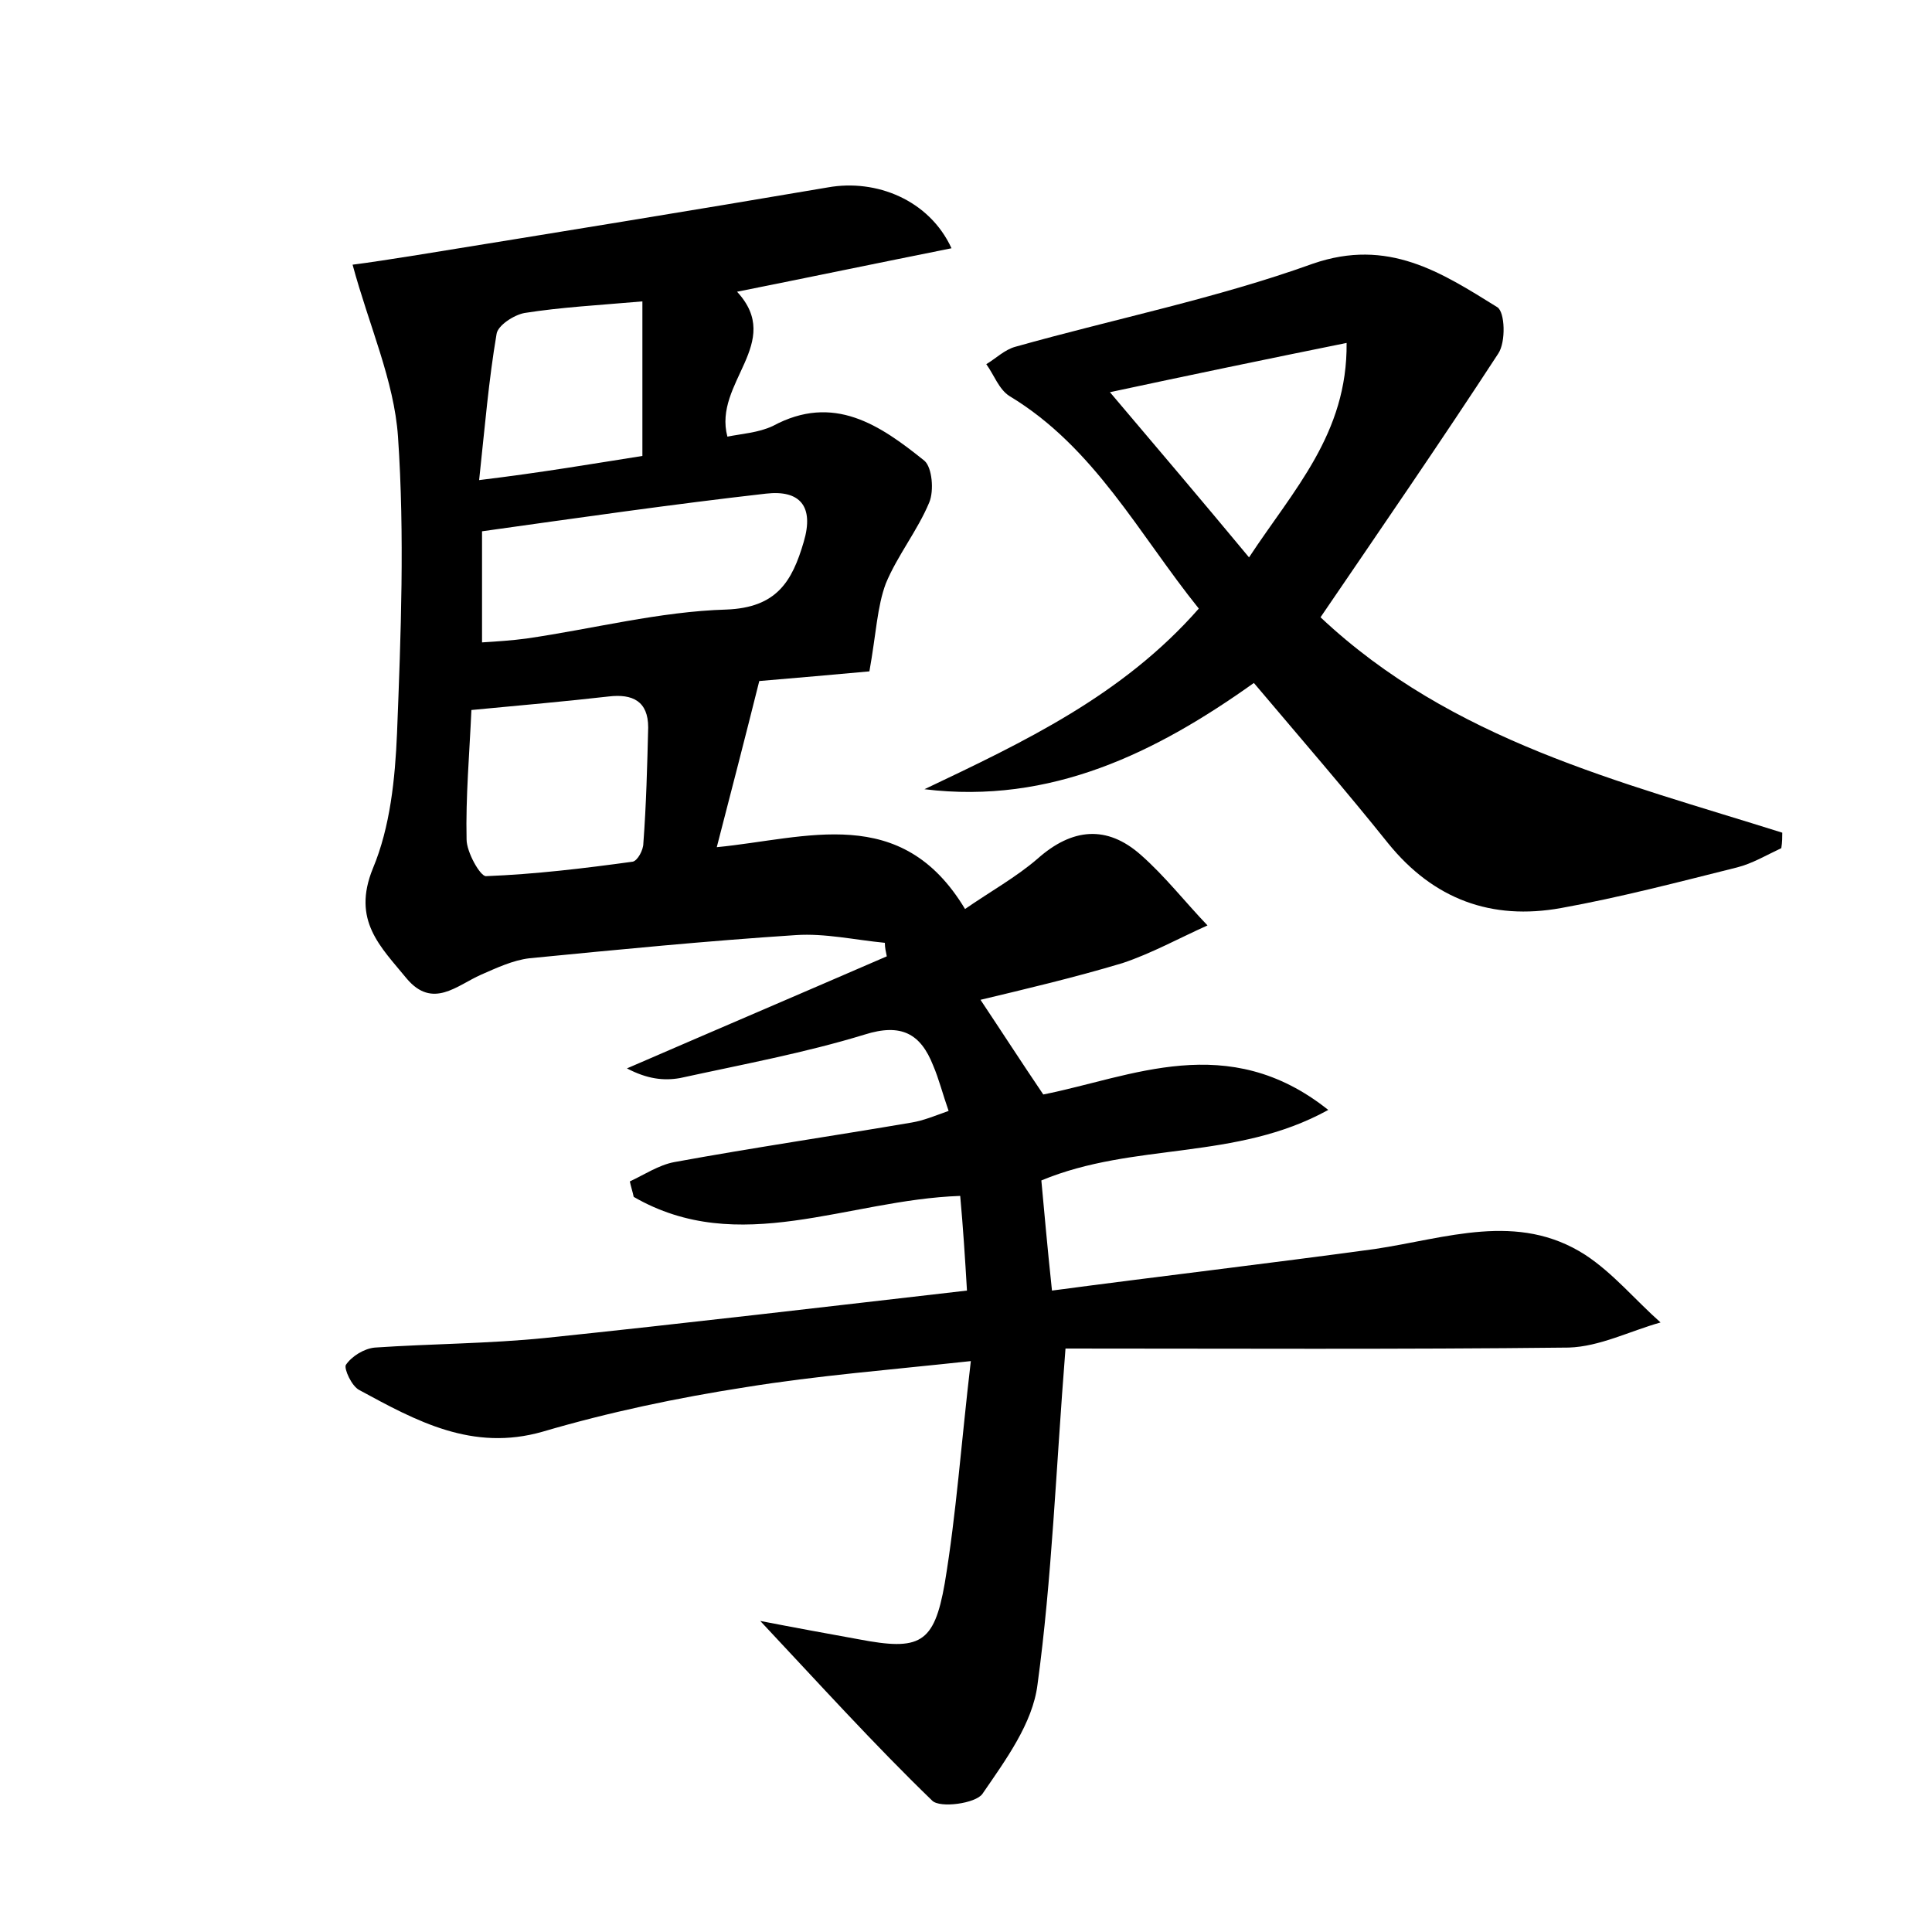 <?xml version="1.0" encoding="utf-8"?>
<!-- Generator: Adobe Illustrator 22.0.0, SVG Export Plug-In . SVG Version: 6.00 Build 0)  -->
<svg version="1.1" id="图层_1" xmlns="http://www.w3.org/2000/svg" xmlns:xlink="http://www.w3.org/1999/xlink" x="0px" y="0px"
	 viewBox="0 0 200 200" style="enable-background:new 0 0 200 200;" xml:space="preserve">
<style type="text/css">
	.st0{fill:#FFFFFF;}
</style>
<g>
	
	<path d="M110.3,139.6c-1,12.6-1.4,23.8-2.9,34.8c-0.5,4-3.3,7.8-5.7,11.3c-0.7,1-4.4,1.5-5.2,0.7c-6-5.8-11.7-12.1-17.8-18.6
		c3.6,0.7,6.9,1.3,10.2,1.9c6.3,1.2,7.8,0.5,8.9-5.8c1.2-7.2,1.7-14.5,2.7-23c-8.3,0.9-15.9,1.5-23.3,2.7c-7.1,1.1-14.2,2.6-21,4.6
		c-7.3,2.1-13.1-1.1-19-4.3c-0.8-0.4-1.6-2.2-1.4-2.6c0.6-0.9,1.9-1.7,3-1.8c5.9-0.4,11.8-0.4,17.7-1c14.4-1.5,28.8-3.2,43.6-4.9
		c-0.2-3.4-0.4-6.5-0.7-9.8c-11.7,0.4-22.9,6.4-33.8,0.1c-0.1-0.5-0.3-1.1-0.4-1.6c1.5-0.7,3-1.7,4.6-2c8.2-1.5,16.4-2.7,24.6-4.1
		c1.2-0.2,2.4-0.7,3.8-1.2c-0.6-1.7-1-3.3-1.6-4.7c-1.3-3.3-3.3-4.4-7.1-3.2c-6.2,1.9-12.7,3.1-19.1,4.5c-1.7,0.3-3.4,0.1-5.5-1
		c9-3.9,17.9-7.7,26.9-11.6c-0.1-0.5-0.2-0.9-0.2-1.4c-3.1-0.3-6.2-1-9.2-0.8c-9.2,0.6-18.4,1.5-27.6,2.4c-1.7,0.2-3.4,1-5,1.7
		c-2.5,1.1-5,3.6-7.7,0.4c-2.7-3.3-5.7-6-3.5-11.4c1.8-4.3,2.3-9.3,2.5-14c0.4-10.2,0.8-20.5,0.1-30.7c-0.4-5.8-3-11.5-4.7-17.8
		c1.6-0.2,4.2-0.6,6.7-1c14.2-2.3,28.4-4.6,42.5-7c5-0.9,10.5,1.3,12.8,6.3c-7.5,1.5-14.7,3-22.2,4.5c4.9,5.3-2.5,9.4-1,15
		c1.5-0.3,3.2-0.4,4.7-1.1c6.3-3.4,11.1-0.1,15.7,3.6c0.8,0.7,1,3.1,0.5,4.3c-1.2,2.9-3.3,5.5-4.5,8.4c-0.9,2.4-1,5.2-1.7,9.1
		c-3.2,0.3-7.9,0.7-11.4,1c-1.5,6-2.9,11.4-4.4,17.2c9.3-0.9,19.1-4.6,25.7,6.4c2.6-1.8,5.3-3.3,7.5-5.2c3.6-3.2,7.2-3.5,10.7-0.4
		c2.5,2.2,4.6,4.9,6.9,7.3c-2.9,1.3-5.8,2.9-8.8,3.9c-5,1.5-10.1,2.7-14.7,3.8c2.2,3.3,4.2,6.4,6.5,9.8c9.1-1.8,19.1-6.7,29.5,1.6
		c-9.6,5.3-20.1,3.3-29.7,7.3c0.3,3.2,0.6,6.7,1.1,11.4c11.3-1.5,22.4-2.8,33.4-4.3c7.4-1.1,14.8-3.9,21.8,0.6
		c2.9,1.9,5.2,4.7,7.8,7c-3.2,0.9-6.3,2.5-9.5,2.6C144.8,139.7,127.2,139.6,110.3,139.6z M49.9,66.5c1.6-0.1,3.1-0.2,4.6-0.4
		c6.9-1,13.8-2.8,20.7-3c5.2-0.2,6.8-2.9,8-7c1.1-3.7-0.4-5.4-3.9-5c-9.7,1.1-19.4,2.5-29.4,3.9C49.9,58.8,49.9,62.4,49.9,66.5z
		 M48.8,73.5c-0.2,4.5-0.6,9-0.5,13.4c0,1.3,1.4,3.8,2,3.8c5.1-0.2,10.1-0.8,15.2-1.5c0.5-0.1,1.1-1.2,1.1-1.9c0.3-4,0.4-8,0.5-12
		c0-2.7-1.6-3.5-4.1-3.2C58.6,72.6,54.1,73,48.8,73.5z M66.5,47.2c0-5.6,0-10.7,0-16c-4.6,0.4-8.4,0.6-12.2,1.2
		c-1.1,0.2-2.8,1.3-2.9,2.2c-0.8,4.7-1.2,9.5-1.8,15.1C56.2,48.9,61.4,48,66.5,47.2z"/>
	<path d="M184.4,87.8c-1.5,0.7-3,1.6-4.6,2c-6,1.5-12.1,3.1-18.2,4.2c-7.2,1.3-13.2-0.9-17.9-6.7c-4.4-5.5-9-10.8-13.9-16.6
		c-10.1,7.2-21,12.6-34.1,11c10.3-4.9,20.5-9.7,28.4-18.7c-6.2-7.7-10.8-16.7-19.6-22c-1.1-0.7-1.6-2.2-2.4-3.3c1-0.6,1.9-1.5,3-1.8
		c10.3-2.9,20.8-5,30.8-8.6c7.8-2.7,13.3,0.9,19.1,4.5c0.8,0.5,0.9,3.6,0.1,4.8c-6,9.2-12.2,18.2-18.4,27.3
		c13.6,12.8,31,17,47.8,22.3C184.5,86.6,184.5,87.2,184.4,87.8z M114.9,40.6c5,5.9,9.5,11.2,14.4,17.1c4.6-7,10.2-12.8,10.1-22.2
		C131,37.2,123.3,38.8,114.9,40.6z"/>
	
	
	
	
</g>
</svg>
